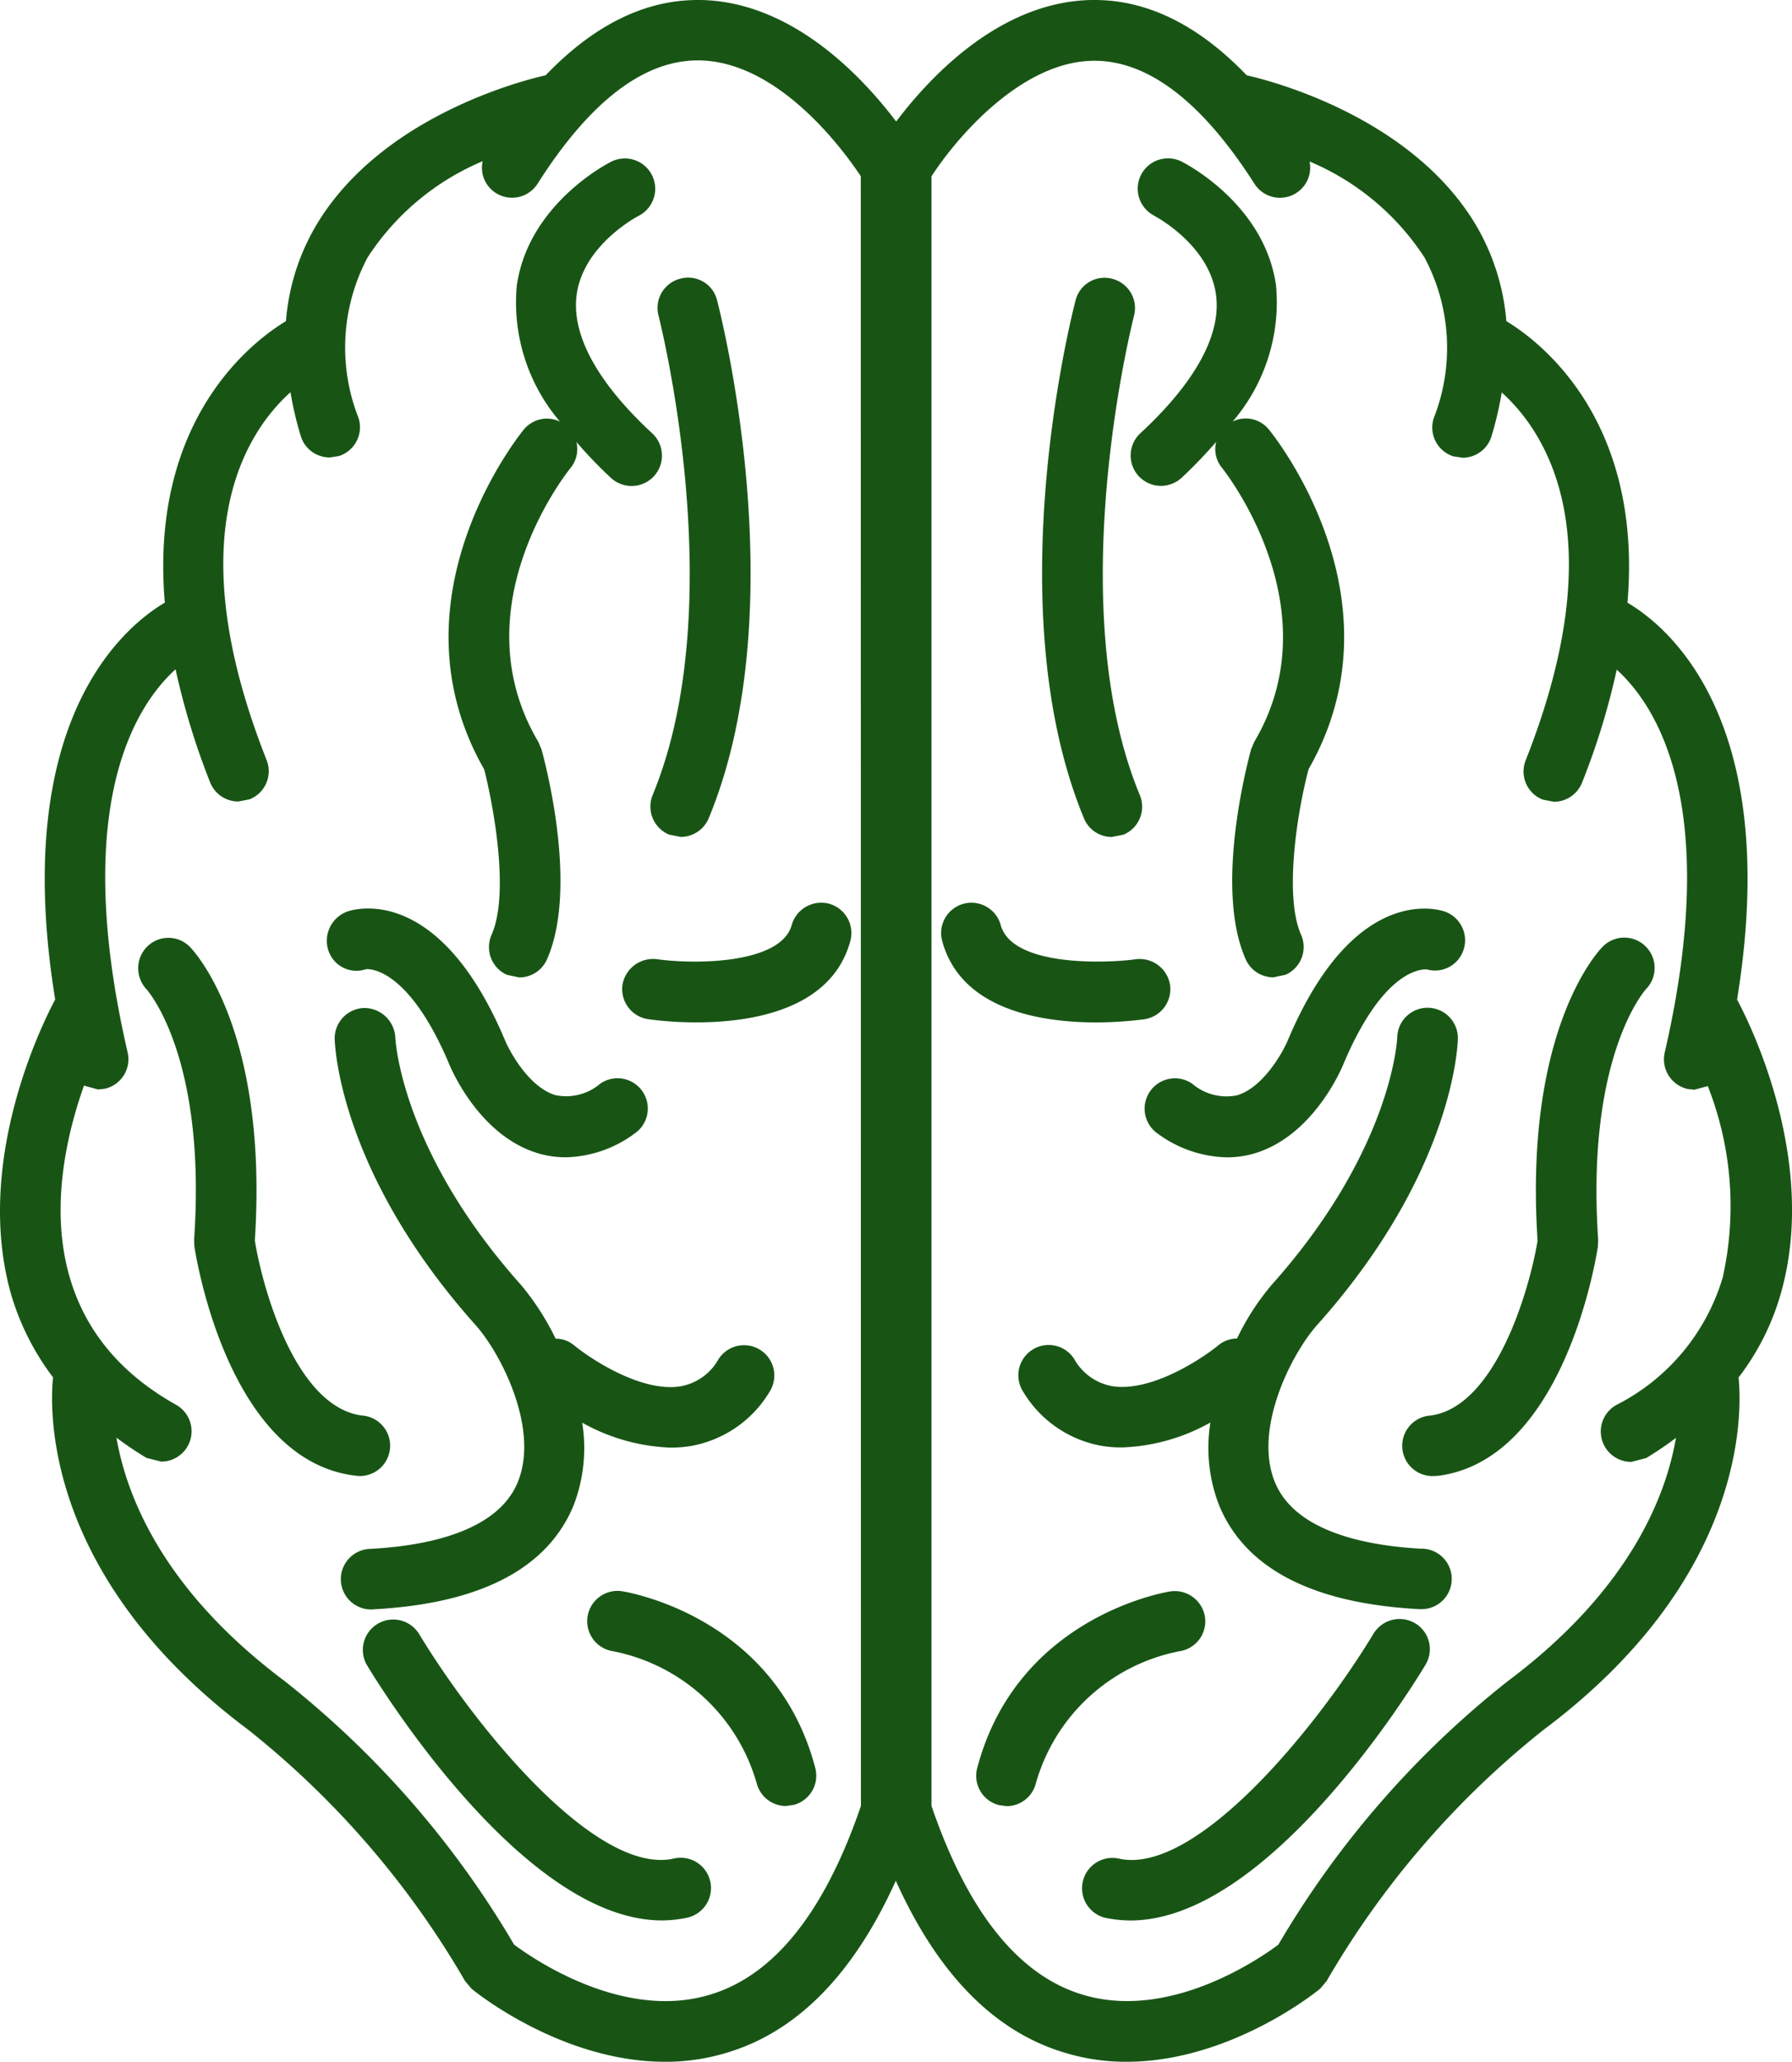 <svg xmlns="http://www.w3.org/2000/svg" width="83" height="95.474" viewBox="0 0 83 95.474"><defs><style>.a{fill:#185515;}</style></defs><g transform="translate(-12.444)"><g transform="translate(12.444)"><path class="a" d="M45.167,120.981c4.928-.261,8.044-1.87,9.263-4.791a7.381,7.381,0,0,0,.407-3.851,9.024,9.024,0,0,0,4.085,1.155,5.826,5.826,0,0,0,.874-.063,5.334,5.334,0,0,0,3.716-2.517,1.4,1.4,0,1,0-2.36-1.519,2.51,2.51,0,0,1-1.772,1.261c-1.815.288-4.17-1.284-4.932-1.909a1.323,1.323,0,0,0-.843-.3,12.132,12.132,0,0,0-1.6-2.485c-5.582-6.245-5.818-11.381-5.824-11.458a1.443,1.443,0,0,0-1.433-1.368,1.406,1.406,0,0,0-1.375,1.431c.006.249.191,6.168,6.537,13.265,1.179,1.33,2.963,4.821,1.934,7.281-.954,2.284-4.234,2.932-6.818,3.069a1.4,1.4,0,0,0,.07,2.806Z" transform="translate(-27.871 -46.46)"/><path class="a" d="M44.445,86.755c-.008-.011,1.892-.287,3.865,4.384.141.34,1.446,3.343,4.128,4.139a4.46,4.46,0,0,0,1.269.183,5.564,5.564,0,0,0,3.2-1.105,1.4,1.4,0,0,0-1.593-2.307,2.437,2.437,0,0,1-2.073.535c-1.192-.346-2.085-1.937-2.336-2.526-3.013-7.159-6.844-6.124-7.269-5.991a1.44,1.44,0,0,0-.927,1.79A1.367,1.367,0,0,0,44.445,86.755Z" transform="translate(-27.508 -41.871)"/><path class="a" d="M72.655,49.606a1.41,1.41,0,0,0,.761,1.835l.537.106a1.407,1.407,0,0,0,1.3-.867c4.039-9.756.533-23.4.387-23.98a1.378,1.378,0,0,0-1.711-1,1.393,1.393,0,0,0-1,1.713C72.955,27.547,76.336,40.715,72.655,49.606Z" transform="translate(-42.426 -12.793)"/><path class="a" d="M68.334,147.006a1.4,1.4,0,0,0-.434,2.775,8.651,8.651,0,0,1,6.664,6.121,1.4,1.4,0,0,0,1.356,1.047l.356-.05a1.4,1.4,0,0,0,1-1.711C75.442,148.2,68.623,147.053,68.334,147.006Z" transform="translate(-39.515 -73.321)"/><path class="a" d="M60.378,160.673c-3.559.817-9.133-5.967-11.825-10.416a1.407,1.407,0,0,0-2.407,1.456c.769,1.275,7.355,11.828,13.662,11.828a5.666,5.666,0,0,0,1.174-.126,1.4,1.4,0,1,0-.6-2.743Z" transform="translate(-29.155 -74.614)"/><path class="a" d="M35.39,111.572a1.4,1.4,0,0,0,.182-2.8c-3.06-.406-4.588-5.847-4.955-8.1.638-9.832-2.867-13.46-3.02-13.612a1.394,1.394,0,0,0-1.959-.009,1.42,1.42,0,0,0-.045,1.977c.029.032,2.8,3.092,2.211,11.61l.013.3c.061.4,1.524,9.834,7.382,10.611Z" transform="translate(-18.814 -43.226)"/><path class="a" d="M55.885,50.588a1.406,1.406,0,0,0,.713,1.854l.57.12a1.4,1.4,0,0,0,1.282-.834c1.462-3.3-.072-9.077-.254-9.729l-.143-.34c-3.671-6.2,1.29-12.442,1.5-12.7a1.388,1.388,0,0,0,.262-1.193,20.088,20.088,0,0,0,1.6,1.665,1.412,1.412,0,0,0,.956.374,1.406,1.406,0,0,0,.957-2.436c-2.551-2.356-3.757-4.58-3.5-6.428.313-2.3,2.8-3.608,2.862-3.642a1.405,1.405,0,0,0-1.262-2.511c-.156.078-3.836,1.958-4.374,5.738a8.493,8.493,0,0,0,2,6.3,1.385,1.385,0,0,0-1.671.359c-.263.32-6.329,7.9-1.841,15.741C55.941,44.475,56.744,48.65,55.885,50.588Z" transform="translate(-33.117 -7.301)"/><path class="a" d="M77.8,84.44c-.488,1.79-4.417,1.838-6.251,1.581a1.439,1.439,0,0,0-1.588,1.194,1.41,1.41,0,0,0,1.2,1.587,16.585,16.585,0,0,0,2.224.146c2.5,0,6.257-.556,7.131-3.769a1.408,1.408,0,0,0-.986-1.725A1.423,1.423,0,0,0,77.8,84.44Z" transform="translate(-41.131 -41.606)"/><path class="a" d="M92.9,46.286C95.007,33.329,89.681,29,87.823,27.909c.719-8.481-4.056-12.1-5.61-13.039a10.423,10.423,0,0,0-1.359-4.363c-3-5.148-9.714-6.806-10.667-7.021C67.979,1.185,65.623,0,63.141,0L63.01,0c-4.263.07-7.518,3.59-9.058,5.628C52.41,3.592,49.155.073,44.892,0l-.132,0c-2.478,0-4.836,1.185-7.043,3.486-.955.215-7.667,1.873-10.672,7.021a10.3,10.3,0,0,0-1.356,4.363c-1.554.938-6.33,4.558-5.611,13.036C18.229,29,12.894,33.325,15,46.284c-.52.969-3.794,7.434-2.048,13.632A11.924,11.924,0,0,0,14.9,63.78c-.163,1.621-.366,9.281,9.04,16.318A41.274,41.274,0,0,1,33.987,91.739l.3.353c.193.164,4.184,3.381,8.964,3.381a9.665,9.665,0,0,0,2.763-.392c3.32-.954,5.965-3.652,7.921-7.991,1.953,4.34,4.6,7.038,7.92,7.991a9.689,9.689,0,0,0,2.762.392c4.78,0,8.77-3.217,8.969-3.381l.3-.353A41.277,41.277,0,0,1,83.938,80.1c9.389-7.027,9.195-14.683,9.032-16.315a11.573,11.573,0,0,0,1.95-3.867C96.7,53.726,93.427,47.267,92.9,46.286ZM52.322,83.618c-1.688,4.947-4.055,7.9-7.054,8.765-4,1.174-8.133-1.681-9.014-2.337a43.79,43.79,0,0,0-10.624-12.2c-5.657-4.235-7.327-8.581-7.793-11.275a15.551,15.551,0,0,0,1.391.938l.684.173a1.406,1.406,0,0,0,.691-2.63C13.709,61.2,14.946,54.183,16.334,50.27l.652.18.315-.035a1.4,1.4,0,0,0,1.053-1.687c-2.646-11.459.392-16.079,2.222-17.735a33.818,33.818,0,0,0,1.6,5.234,1.4,1.4,0,0,0,1.306.887l.52-.1a1.4,1.4,0,0,0,.79-1.819c-4.107-10.375-.964-15.169,1.107-17.034a15.407,15.407,0,0,0,.482,2.051,1.4,1.4,0,0,0,1.337.971l.429-.067a1.4,1.4,0,0,0,.9-1.769,8.889,8.889,0,0,1,.426-7.431A11.809,11.809,0,0,1,34.8,7.465a1.383,1.383,0,0,0,.608,1.471,1.4,1.4,0,0,0,1.935-.429c2.407-3.791,4.906-5.71,7.417-5.71l.073,0c3.7.056,6.7,4.188,7.479,5.362l.007,75.456Zm29.957-5.77a43.741,43.741,0,0,0-10.624,12.2c-.879.658-5,3.5-9,2.337-3-.867-5.376-3.812-7.068-8.763V8.167c1.114-1.728,4.114-5.3,7.474-5.353l.073,0c2.515,0,5.005,1.924,7.422,5.71A1.4,1.4,0,0,0,73.1,7.478a11.812,11.812,0,0,1,5.326,4.451,8.887,8.887,0,0,1,.426,7.431,1.4,1.4,0,0,0,.9,1.769l.431.067a1.4,1.4,0,0,0,1.336-.971A16.142,16.142,0,0,0,82,18.172c2.065,1.868,5.213,6.658,1.109,17.035a1.4,1.4,0,0,0,.789,1.82l.516.1a1.4,1.4,0,0,0,1.306-.888,33.148,33.148,0,0,0,1.606-5.23c1.827,1.656,4.865,6.274,2.223,17.73a1.407,1.407,0,0,0,1.053,1.686l.314.036.628-.168a15.169,15.169,0,0,1,.691,8.861,9.722,9.722,0,0,1-4.931,5.907A1.407,1.407,0,0,0,88,67.694l.686-.176a15.21,15.21,0,0,0,1.383-.935C89.609,69.272,87.931,73.619,82.279,77.848Z" transform="translate(-12.444)"/><path class="a" d="M118.033,17.3c.025.014,2.521,1.32,2.85,3.623.272,1.85-.943,4.081-3.5,6.445a1.406,1.406,0,0,0,.958,2.436,1.424,1.424,0,0,0,.954-.374,22.533,22.533,0,0,0,1.6-1.662,1.364,1.364,0,0,0,.263,1.193c.053.062,5.19,6.471,1.5,12.7l-.143.337c-.175.646-1.714,6.434-.252,9.729a1.4,1.4,0,0,0,1.284.834l.567-.12a1.406,1.406,0,0,0,.713-1.854c-.775-1.744-.211-5.55.348-7.664,4.487-7.846-1.584-15.421-1.848-15.741a1.379,1.379,0,0,0-1.666-.359,8.484,8.484,0,0,0,2.007-6.3c-.534-3.779-4.218-5.659-4.374-5.737a1.4,1.4,0,0,0-1.257,2.511Z" transform="translate(-64.566 -7.305)"/><path class="a" d="M125.257,118.173c-2.584-.137-5.865-.777-6.818-3.069-1.025-2.463.761-5.954,1.936-7.278,6.348-7.095,6.526-13.021,6.532-13.268a1.4,1.4,0,0,0-2.808-.066c0,.055-.224,5.2-5.82,11.464a11.536,11.536,0,0,0-1.6,2.479,1.378,1.378,0,0,0-.847.3c-.759.625-3.1,2.188-4.926,1.91a2.522,2.522,0,0,1-1.772-1.265,1.4,1.4,0,1,0-2.361,1.52,5.317,5.317,0,0,0,3.716,2.52,5.486,5.486,0,0,0,.87.06,8.979,8.979,0,0,0,4.086-1.154,7.353,7.353,0,0,0,.409,3.848c1.217,2.924,4.332,4.531,9.262,4.794l.07,0a1.4,1.4,0,0,0,.074-2.8Z" transform="translate(-59.383 -46.455)"/><path class="a" d="M122.506,92.594a2.439,2.439,0,0,1-2.073-.537,1.4,1.4,0,0,0-1.6,2.309,5.6,5.6,0,0,0,3.206,1.1,4.478,4.478,0,0,0,1.268-.18c2.679-.79,3.989-3.8,4.126-4.13,1.911-4.535,3.722-4.385,3.856-4.395A1.392,1.392,0,0,0,133,85.856a1.411,1.411,0,0,0-.885-1.777c-.43-.141-4.254-1.175-7.268,6C124.6,90.652,123.7,92.243,122.506,92.594Z" transform="translate(-65.213 -41.874)"/><path class="a" d="M111.974,51.557l.538-.106a1.4,1.4,0,0,0,.759-1.835c-3.675-8.873-.3-22.059-.269-22.191a1.4,1.4,0,0,0-1-1.713,1.379,1.379,0,0,0-1.706,1c-.153.576-3.649,14.224.388,23.98A1.392,1.392,0,0,0,111.974,51.557Z" transform="translate(-60.479 -12.8)"/><path class="a" d="M112.086,149.787a1.4,1.4,0,0,0,1.165-1.6,1.418,1.418,0,0,0-1.6-1.169c-.291.047-7.107,1.2-8.947,8.183a1.4,1.4,0,0,0,1,1.712l.357.05a1.4,1.4,0,0,0,1.358-1.048A8.621,8.621,0,0,1,112.086,149.787Z" transform="translate(-57.443 -73.327)"/><path class="a" d="M127.842,149.787a1.412,1.412,0,0,0-1.929.472c-2.693,4.449-8.282,11.245-11.825,10.416a1.407,1.407,0,0,0-.615,2.745,5.89,5.89,0,0,0,1.179.126c6.309,0,12.892-10.553,13.657-11.829A1.393,1.393,0,0,0,127.842,149.787Z" transform="translate(-62.292 -74.616)"/><path class="a" d="M153.41,89.03a1.4,1.4,0,0,0-2-1.972c-.153.152-3.658,3.78-3.017,13.612-.345,2.128-1.9,7.693-4.959,8.1a1.4,1.4,0,0,0,.184,2.8l.187-.01c5.859-.783,7.319-10.217,7.382-10.618l.013-.3C150.626,92.191,153.338,89.114,153.41,89.03Z" transform="translate(-77.177 -43.222)"/><path class="a" d="M108.818,88.808a1.411,1.411,0,0,0,1.2-1.587,1.426,1.426,0,0,0-1.586-1.194c-1.189.172-5.712.4-6.258-1.581a1.4,1.4,0,0,0-2.71.739c.875,3.213,4.629,3.768,7.133,3.768A17.769,17.769,0,0,0,108.818,88.808Z" transform="translate(-55.824 -41.609)"/></g></g></svg>